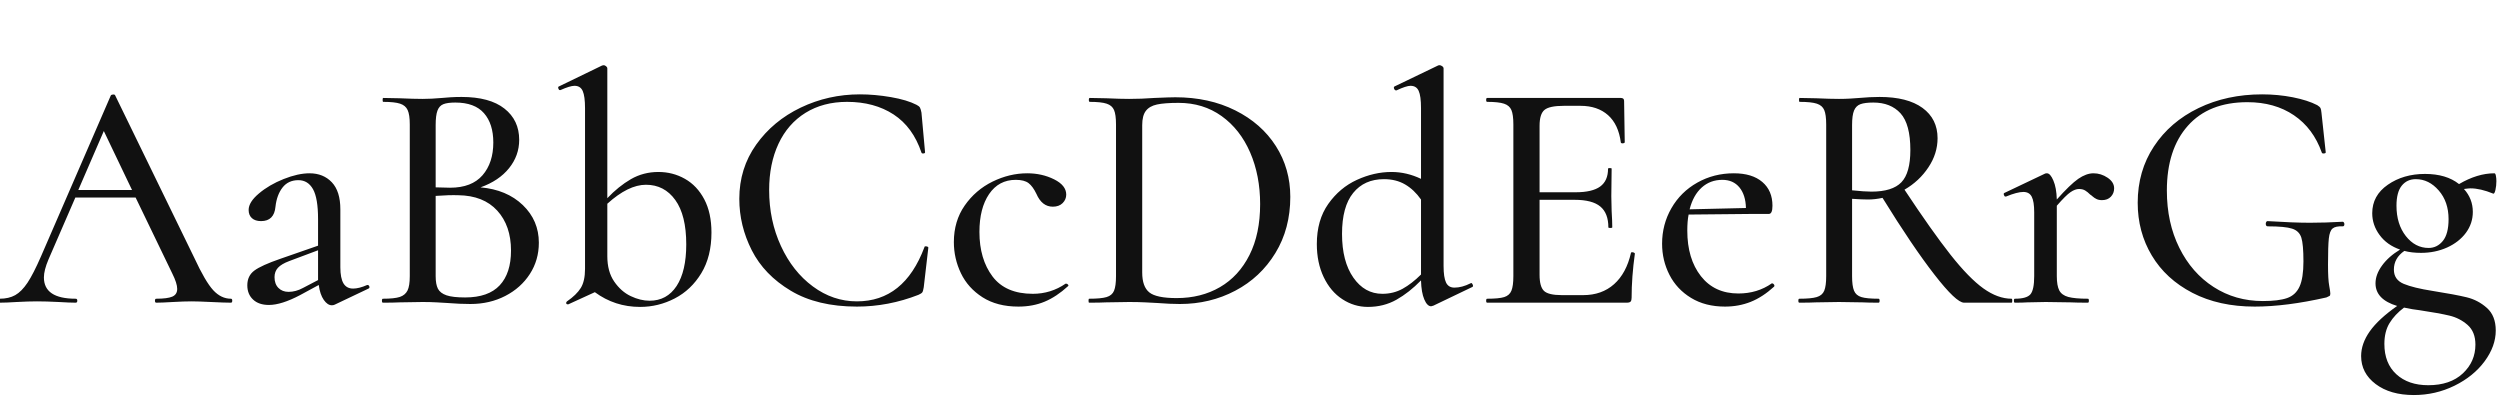 <svg xmlns="http://www.w3.org/2000/svg" xmlns:xlink="http://www.w3.org/1999/xlink" width="549.504" height="87.192"><path fill="#111111" d="M50.76 65.66Q51.05 65.66 51.05 66.10Q51.05 66.53 50.76 66.53L50.76 66.53Q49.39 66.53 46.37 66.38L46.37 66.38Q43.49 66.24 42.12 66.24L42.12 66.24Q40.46 66.24 38.02 66.38L38.02 66.38Q35.57 66.53 34.34 66.53L34.34 66.53Q34.06 66.53 34.06 66.10Q34.06 65.66 34.34 65.66L34.34 65.66Q36.79 65.66 37.87 65.20Q38.95 64.73 38.95 63.50L38.95 63.50Q38.95 62.28 37.87 60.12L37.87 60.12L29.81 43.42L16.56 43.42L10.66 57.02Q9.65 59.40 9.65 60.98L9.65 60.98Q9.65 65.66 16.63 65.66L16.63 65.66Q16.99 65.66 16.99 66.10Q16.99 66.53 16.63 66.53L16.63 66.53Q15.34 66.53 12.89 66.38L12.89 66.38Q10.15 66.24 8.14 66.24L8.14 66.24Q6.26 66.24 3.67 66.38L3.67 66.38Q1.37 66.53-0.07 66.53L-0.07 66.53Q-0.36 66.53-0.36 66.10Q-0.36 65.66-0.07 65.66L-0.07 65.66Q1.94 65.66 3.35 64.87Q4.75 64.08 6.05 62.14Q7.34 60.19 9.00 56.38L9.00 56.38L24.34 21.02Q24.41 20.81 24.84 20.77Q25.27 20.74 25.34 21.02L25.34 21.02L42.70 56.66Q45.14 61.92 46.87 63.79Q48.60 65.66 50.76 65.66L50.76 65.66ZM22.82 28.80L17.21 41.76L29.02 41.76L22.82 28.80ZM80.71 62.64L80.78 62.64Q81.07 62.64 81.18 62.96Q81.29 63.29 81.00 63.43L81.00 63.43L73.58 66.96Q73.30 67.10 72.94 67.10L72.94 67.10Q72.00 67.10 71.17 65.92Q70.34 64.73 70.06 62.64L70.06 62.64L65.95 64.87Q61.85 67.03 59.11 67.03L59.11 67.03Q56.88 67.03 55.62 65.84Q54.36 64.66 54.36 62.71L54.36 62.71Q54.36 60.62 55.91 59.47Q57.46 58.32 61.63 56.88L61.63 56.88L69.91 54L69.91 48.17Q69.91 43.56 68.80 41.58Q67.68 39.60 65.59 39.60L65.59 39.60Q63.36 39.60 62.10 41.22Q60.84 42.84 60.55 45.43L60.55 45.43Q60.26 48.60 57.38 48.60L57.38 48.60Q56.09 48.60 55.37 47.95Q54.65 47.30 54.65 46.15L54.65 46.15Q54.65 44.42 56.92 42.52Q59.18 40.61 62.35 39.35Q65.52 38.09 68.04 38.09L68.04 38.09Q71.06 38.09 72.94 40.07Q74.81 42.05 74.81 46.01L74.81 46.01L74.81 58.75Q74.81 61.13 75.49 62.28Q76.18 63.43 77.62 63.43L77.62 63.43Q78.91 63.43 80.71 62.64L80.71 62.64ZM66.60 63.29L69.91 61.56L69.91 60.84L69.91 55.01L63.58 57.38Q61.85 58.03 61.09 58.86Q60.34 59.69 60.34 60.91L60.34 60.91Q60.34 62.42 61.20 63.29Q62.06 64.15 63.43 64.15L63.43 64.15Q65.02 64.15 66.60 63.29L66.60 63.29ZM105.62 41.18Q111.38 41.69 114.91 45.07Q118.44 48.46 118.44 53.35L118.44 53.35Q118.44 57.17 116.46 60.23Q114.48 63.29 111.06 65.05Q107.64 66.82 103.39 66.82L103.39 66.82Q101.09 66.82 98.35 66.60L98.35 66.60Q97.34 66.53 95.98 66.46Q94.61 66.38 92.88 66.38L92.88 66.38L87.84 66.46Q86.47 66.53 84.17 66.53L84.17 66.53Q83.95 66.53 83.95 66.10Q83.95 65.66 84.17 65.66L84.17 65.66Q86.69 65.66 87.88 65.27Q89.06 64.87 89.57 63.86Q90.07 62.86 90.07 60.70L90.07 60.70L90.07 27.36Q90.07 25.20 89.60 24.19Q89.14 23.18 87.95 22.79Q86.76 22.39 84.24 22.39L84.24 22.39Q84.10 22.39 84.10 21.96Q84.10 21.53 84.24 21.53L84.24 21.53L87.84 21.60Q91.01 21.74 92.88 21.74L92.88 21.74Q94.82 21.74 97.13 21.53L97.13 21.53Q97.92 21.46 99.04 21.38Q100.15 21.31 101.45 21.31L101.45 21.31Q107.64 21.31 110.88 23.87Q114.12 26.42 114.12 30.74L114.12 30.74Q114.12 34.20 111.89 36.97Q109.66 39.74 105.62 41.18L105.62 41.18ZM100.08 22.54Q98.35 22.54 97.45 22.90Q96.55 23.26 96.16 24.30Q95.76 25.34 95.76 27.50L95.76 27.50L95.76 41.18L98.93 41.26Q103.68 41.26 106.06 38.52Q108.43 35.78 108.43 31.32L108.43 31.32Q108.43 27.22 106.38 24.88Q104.33 22.54 100.08 22.54L100.08 22.54ZM102.24 65.38Q107.35 65.38 109.84 62.71Q112.32 60.05 112.32 55.08L112.32 55.08Q112.32 49.61 109.30 46.30Q106.27 42.98 100.73 42.91L100.73 42.91Q98.78 42.84 95.76 43.06L95.76 43.06L95.76 60.70Q95.76 62.50 96.26 63.47Q96.77 64.44 98.14 64.91Q99.50 65.38 102.24 65.38L102.24 65.38ZM144.72 37.80Q147.89 37.80 150.55 39.31Q153.22 40.82 154.80 43.81Q156.38 46.80 156.38 51.12L156.38 51.12Q156.38 56.38 154.15 60.05Q151.92 63.72 148.32 65.59Q144.72 67.46 140.69 67.46L140.69 67.46Q135.14 67.46 130.75 64.22L130.75 64.22L124.92 66.89L124.78 66.89Q124.49 66.89 124.45 66.64Q124.42 66.38 124.63 66.24L124.63 66.24Q126.72 64.80 127.66 63.29Q128.59 61.78 128.59 59.11L128.59 59.11L128.59 23.76Q128.59 21.17 128.09 20.02Q127.58 18.86 126.29 18.86L126.29 18.86Q125.28 18.86 123.19 19.80L123.19 19.80L123.05 19.80Q122.83 19.80 122.72 19.44Q122.62 19.08 122.83 19.01L122.83 19.01L132.34 14.40L132.70 14.33Q132.91 14.33 133.20 14.54Q133.49 14.76 133.49 15.05L133.49 15.05L133.49 43.56Q135.94 40.97 138.67 39.38Q141.41 37.80 144.72 37.80L144.72 37.80ZM142.78 66.10Q146.59 66.10 148.72 62.86Q150.84 59.62 150.84 53.71L150.84 53.71Q150.84 47.30 148.43 43.96Q146.02 40.61 141.98 40.61L141.98 40.61Q138.10 40.61 133.49 44.78L133.49 44.78L133.49 56.30Q133.49 59.69 135 61.88Q136.51 64.08 138.64 65.09Q140.76 66.10 142.78 66.10L142.78 66.10ZM189 20.74Q192.31 20.74 195.84 21.35Q199.37 21.96 201.46 23.04L201.46 23.04Q202.03 23.33 202.21 23.65Q202.39 23.98 202.54 24.77L202.54 24.77L203.33 33.48Q203.33 33.70 202.97 33.73Q202.61 33.77 202.54 33.55L202.54 33.55Q200.66 27.94 196.42 25.16Q192.17 22.39 186.19 22.39L186.19 22.39Q180.94 22.39 177.05 24.80Q173.16 27.22 171.11 31.61Q169.06 36 169.06 41.76L169.06 41.76Q169.06 48.46 171.65 54.07Q174.24 59.69 178.67 62.96Q183.10 66.24 188.35 66.24L188.35 66.24Q198.72 66.24 203.18 54.36L203.18 54.36Q203.18 54.14 203.47 54.14L203.47 54.14Q203.69 54.14 203.87 54.22Q204.05 54.29 204.05 54.43L204.05 54.43L203.04 63.14Q202.90 64.01 202.72 64.26Q202.54 64.51 201.89 64.80L201.89 64.80Q195.26 67.39 188.35 67.39L188.35 67.39Q179.64 67.39 173.81 63.90Q167.98 60.41 165.24 55.01Q162.50 49.61 162.50 43.70L162.50 43.70Q162.50 37.01 166.21 31.79Q169.92 26.57 176.00 23.65Q182.09 20.74 189 20.74L189 20.74ZM223.85 67.39Q219.17 67.39 215.96 65.34Q212.76 63.29 211.21 60.05Q209.66 56.81 209.66 53.21L209.66 53.21Q209.66 48.60 212.04 45.18Q214.42 41.76 218.16 39.92Q221.90 38.09 225.79 38.09L225.79 38.09Q229.03 38.09 231.70 39.42Q234.36 40.75 234.36 42.77L234.36 42.77Q234.36 43.85 233.57 44.64Q232.78 45.43 231.41 45.43L231.41 45.43Q229.03 45.43 227.81 42.62L227.81 42.62Q227.02 40.97 226.08 40.25Q225.14 39.53 223.27 39.53L223.27 39.53Q219.53 39.53 217.40 42.66Q215.28 45.79 215.28 50.98L215.28 50.98Q215.28 56.95 218.16 60.77Q221.04 64.58 227.02 64.58L227.02 64.58Q230.98 64.58 234.22 62.35L234.22 62.35L234.36 62.35Q234.58 62.35 234.76 62.57Q234.94 62.78 234.72 62.93L234.72 62.93Q232.20 65.23 229.61 66.31Q227.02 67.39 223.85 67.39L223.85 67.39ZM259.34 66.82Q257.18 66.82 254.38 66.60L254.38 66.60Q253.30 66.53 251.71 66.46Q250.13 66.38 248.18 66.38L248.18 66.38L243.14 66.46Q241.78 66.53 239.40 66.53L239.40 66.53Q239.26 66.53 239.26 66.10Q239.26 65.66 239.40 65.66L239.40 65.66Q241.99 65.66 243.22 65.30Q244.44 64.94 244.87 63.90Q245.30 62.86 245.30 60.70L245.30 60.70L245.30 27.36Q245.30 25.20 244.87 24.19Q244.44 23.18 243.25 22.79Q242.06 22.39 239.54 22.39L239.54 22.39Q239.33 22.39 239.33 21.96Q239.33 21.53 239.54 21.53L239.54 21.53L243.14 21.60Q246.31 21.74 248.18 21.74L248.18 21.74Q250.92 21.74 253.73 21.53L253.73 21.53Q257.18 21.38 258.34 21.38L258.34 21.38Q265.75 21.38 271.51 24.26Q277.27 27.14 280.44 32.11Q283.61 37.08 283.61 43.27L283.61 43.27Q283.61 50.26 280.33 55.62Q277.06 60.98 271.51 63.90Q265.97 66.82 259.34 66.82L259.34 66.82ZM258.62 65.52Q264.02 65.52 268.16 63.11Q272.30 60.70 274.64 56.05Q276.98 51.41 276.98 44.86L276.98 44.86Q276.98 38.59 274.79 33.52Q272.59 28.44 268.52 25.52Q264.46 22.61 259.06 22.61L259.06 22.61Q255.96 22.61 254.30 22.97Q252.65 23.33 251.86 24.37Q251.06 25.42 251.06 27.50L251.06 27.50L251.06 59.90Q251.06 63.00 252.61 64.26Q254.16 65.52 258.62 65.52L258.62 65.52ZM323.21 62.28L323.35 62.21Q323.57 62.21 323.71 62.57Q323.86 62.93 323.64 63.07L323.64 63.07L315.07 67.18Q314.64 67.32 314.57 67.32L314.57 67.32Q313.70 67.32 313.06 65.81Q312.41 64.30 312.34 61.63L312.34 61.63Q309.74 64.30 306.94 65.88Q304.13 67.46 300.67 67.46L300.67 67.46Q297.65 67.46 295.06 65.77Q292.46 64.08 290.95 60.91Q289.44 57.74 289.44 53.64L289.44 53.64Q289.44 48.38 291.96 44.82Q294.48 41.26 298.26 39.53Q302.04 37.80 305.86 37.80L305.86 37.80Q309.17 37.80 312.34 39.31L312.34 39.31L312.34 23.76Q312.34 21.10 311.83 19.98Q311.33 18.86 310.03 18.86L310.03 18.86Q309.10 18.86 306.94 19.87L306.94 19.87L306.86 19.87Q306.58 19.87 306.43 19.51Q306.29 19.15 306.50 19.01L306.50 19.01L316.08 14.40Q316.22 14.33 316.44 14.33L316.44 14.33Q316.66 14.33 316.98 14.54Q317.30 14.76 317.30 15.05L317.30 15.05L317.30 58.46Q317.30 60.98 317.84 62.10Q318.38 63.22 319.68 63.22L319.68 63.22Q321.34 63.22 323.21 62.28L323.21 62.28ZM303.84 64.58Q306.29 64.58 308.30 63.47Q310.32 62.35 312.34 60.34L312.34 60.34L312.34 43.85Q310.82 41.69 308.84 40.54Q306.86 39.38 304.20 39.38L304.20 39.38Q299.88 39.38 297.43 42.41Q294.98 45.43 294.98 51.41L294.98 51.41Q294.98 57.46 297.47 61.02Q299.95 64.58 303.84 64.58L303.84 64.58ZM358.49 55.58Q358.49 55.44 358.78 55.44L358.78 55.44Q358.99 55.44 359.17 55.55Q359.35 55.66 359.35 55.73L359.35 55.73Q358.63 60.91 358.63 65.45L358.63 65.45Q358.63 66.02 358.42 66.28Q358.20 66.53 357.55 66.53L357.55 66.53L326.88 66.53Q326.66 66.53 326.66 66.10Q326.66 65.66 326.88 65.66L326.88 65.66Q329.47 65.66 330.62 65.30Q331.78 64.94 332.21 63.90Q332.64 62.86 332.64 60.70L332.64 60.70L332.64 27.36Q332.64 25.20 332.21 24.19Q331.78 23.18 330.59 22.79Q329.40 22.39 326.88 22.39L326.88 22.39Q326.66 22.39 326.66 21.96Q326.66 21.53 326.88 21.53L326.88 21.53L356.26 21.53Q356.98 21.53 356.98 22.18L356.98 22.18L357.12 31.25Q357.12 31.46 356.72 31.50Q356.33 31.54 356.26 31.32L356.26 31.32Q355.75 27.36 353.45 25.31Q351.14 23.26 347.40 23.26L347.40 23.26L343.73 23.26Q340.56 23.26 339.48 24.16Q338.40 25.06 338.40 27.65L338.40 27.65L338.40 42.26L346.32 42.26Q349.99 42.26 351.72 41.00Q353.45 39.74 353.45 37.08L353.45 37.08Q353.45 36.94 353.84 36.94Q354.24 36.94 354.24 37.08L354.24 37.08L354.17 43.13L354.24 46.37Q354.38 48.67 354.38 49.97L354.38 49.97Q354.38 50.11 353.95 50.11Q353.52 50.11 353.52 49.97L353.52 49.97Q353.52 46.87 351.76 45.40Q349.99 43.92 346.10 43.92L346.10 43.92L338.40 43.92L338.40 60.41Q338.40 63.00 339.37 63.94Q340.34 64.87 343.30 64.87L343.30 64.87L347.98 64.87Q352.08 64.87 354.78 62.46Q357.48 60.05 358.49 55.58L358.49 55.58ZM389.45 62.28L389.52 62.28Q389.74 62.28 389.92 62.53Q390.10 62.78 389.95 63.00L389.95 63.00Q387.43 65.30 384.80 66.35Q382.18 67.39 379.15 67.39L379.15 67.39Q374.83 67.39 371.70 65.48Q368.57 63.58 366.95 60.41Q365.33 57.24 365.33 53.57L365.33 53.57Q365.33 49.32 367.38 45.76Q369.43 42.19 373.07 40.14Q376.70 38.09 381.10 38.09L381.10 38.09Q385.13 38.09 387.36 40.00Q389.59 41.90 389.59 45.22L389.59 45.22Q389.59 47.02 388.80 47.02L388.80 47.02L385.34 47.02L371.16 47.16Q370.87 48.60 370.87 50.69L370.87 50.69Q370.87 56.88 373.86 60.70Q376.85 64.51 382.10 64.51L382.10 64.51Q386.28 64.51 389.45 62.28L389.45 62.28ZM378.58 39.53Q375.91 39.53 374.04 41.22Q372.17 42.91 371.38 46.01L371.38 46.01L383.76 45.72Q383.69 42.84 382.32 41.18Q380.95 39.53 378.58 39.53L378.58 39.53ZM442.15 65.66Q442.30 65.66 442.30 66.10Q442.30 66.53 442.15 66.53L442.15 66.53L431.71 66.53Q429.98 66.53 425.20 60.37Q420.41 54.22 413.78 43.49L413.78 43.49Q412.13 43.85 410.62 43.85L410.62 43.85Q409.25 43.85 407.09 43.70L407.09 43.70L407.09 60.70Q407.09 62.86 407.52 63.90Q407.95 64.94 409.14 65.30Q410.33 65.66 412.92 65.66L412.92 65.66Q413.14 65.66 413.14 66.10Q413.14 66.53 412.92 66.53L412.92 66.53Q410.69 66.53 409.39 66.46L409.39 66.46L404.21 66.38L399.17 66.46Q397.80 66.53 395.50 66.53L395.50 66.53Q395.28 66.53 395.28 66.10Q395.28 65.66 395.50 65.66L395.50 65.66Q398.09 65.66 399.31 65.30Q400.54 64.94 400.97 63.90Q401.40 62.86 401.40 60.70L401.40 60.70L401.40 27.36Q401.40 25.20 400.97 24.19Q400.54 23.18 399.35 22.79Q398.16 22.39 395.57 22.39L395.57 22.39Q395.42 22.39 395.42 21.96Q395.42 21.53 395.57 21.53L395.57 21.53L399.17 21.60Q402.34 21.74 404.21 21.74L404.21 21.74Q405.50 21.74 406.66 21.67Q407.81 21.60 408.67 21.53L408.67 21.53Q411.05 21.31 413.14 21.31L413.14 21.31Q419.26 21.31 422.57 23.72Q425.88 26.14 425.88 30.38L425.88 30.38Q425.88 33.77 423.86 36.79Q421.85 39.82 418.61 41.69L418.61 41.69Q424.66 50.83 428.72 55.98Q432.79 61.13 435.96 63.40Q439.13 65.66 442.15 65.66L442.15 65.66ZM407.09 41.83Q409.82 42.12 411.34 42.12L411.34 42.12Q415.94 42.12 417.92 40.07Q419.90 38.02 419.90 32.98L419.90 32.98Q419.90 27.29 417.74 24.91Q415.58 22.54 411.77 22.54L411.77 22.54Q409.90 22.54 408.92 22.90Q407.95 23.26 407.52 24.30Q407.09 25.34 407.09 27.50L407.09 27.50L407.09 41.83ZM460.15 38.09Q461.81 38.09 463.25 39.06Q464.69 40.03 464.69 41.40L464.69 41.40Q464.69 42.48 463.97 43.24Q463.25 43.99 462.02 43.99L462.02 43.99Q461.30 43.99 460.80 43.74Q460.30 43.49 459.94 43.16Q459.58 42.84 459.43 42.77L459.43 42.77Q458.86 42.19 458.32 41.87Q457.78 41.54 456.98 41.54L456.98 41.54Q456.12 41.54 455.11 42.23Q454.10 42.91 452.09 45.22L452.09 45.22L452.09 60.70Q452.09 62.78 452.63 63.83Q453.17 64.87 454.61 65.27Q456.05 65.66 458.93 65.66L458.93 65.66Q459.14 65.66 459.14 66.10Q459.14 66.53 458.93 66.53L458.93 66.53Q456.55 66.53 455.11 66.46L455.11 66.46L449.64 66.38L445.61 66.46Q444.60 66.53 442.87 66.53L442.87 66.53Q442.66 66.53 442.66 66.10Q442.66 65.66 442.87 65.66L442.87 65.66Q445.46 65.66 446.29 64.69Q447.12 63.72 447.12 60.70L447.12 60.70L447.12 46.66Q447.12 44.28 446.58 43.24Q446.04 42.19 444.74 42.19L444.74 42.19Q443.38 42.19 440.93 43.20L440.93 43.20L440.78 43.20Q440.57 43.20 440.46 42.84Q440.35 42.48 440.57 42.41L440.57 42.41L449.50 38.16Q449.64 38.09 449.93 38.09L449.93 38.09Q450.65 38.09 451.33 39.67Q452.02 41.26 452.09 43.85L452.09 43.85Q455.04 40.54 456.80 39.31Q458.57 38.09 460.15 38.09L460.15 38.09ZM495.58 67.39Q487.73 67.39 481.90 64.37Q476.06 61.34 472.97 56.16Q469.87 50.98 469.87 44.57L469.87 44.57Q469.87 37.58 473.44 32.18Q477.00 26.78 483.23 23.76Q489.46 20.74 497.23 20.74L497.23 20.74Q500.69 20.74 503.96 21.38Q507.24 22.03 509.33 23.11L509.33 23.11Q509.90 23.47 510.05 23.76Q510.19 24.05 510.26 24.77L510.26 24.77L511.20 33.48Q511.20 33.70 510.80 33.73Q510.41 33.77 510.34 33.55L510.34 33.55Q508.46 28.22 504.22 25.34Q499.97 22.46 493.99 22.46L493.99 22.46Q485.50 22.46 480.89 27.65Q476.28 32.83 476.28 41.90L476.28 41.90Q476.28 48.96 479.02 54.47Q481.75 59.98 486.54 63.07Q491.33 66.17 497.38 66.17L497.38 66.17Q500.83 66.17 502.70 65.52Q504.58 64.87 505.44 63.00Q506.30 61.13 506.30 57.46L506.30 57.46Q506.30 53.71 505.84 52.24Q505.37 50.76 503.82 50.26Q502.27 49.75 498.46 49.75L498.46 49.75Q498.02 49.75 498.02 49.18L498.02 49.18Q498.02 48.96 498.13 48.78Q498.24 48.60 498.38 48.60L498.38 48.60Q504.14 48.96 507.74 48.96L507.74 48.96Q511.13 48.96 514.94 48.74L514.94 48.74Q515.09 48.74 515.20 48.92Q515.30 49.10 515.30 49.25L515.30 49.25Q515.30 49.75 514.94 49.75L514.94 49.75Q513.36 49.68 512.71 50.22Q512.06 50.76 511.88 52.42Q511.70 54.07 511.70 58.18L511.70 58.18Q511.70 61.42 511.96 62.78Q512.21 64.15 512.21 64.51L512.21 64.51Q512.21 64.94 512.03 65.05Q511.85 65.16 511.34 65.38L511.34 65.38Q502.49 67.39 495.58 67.39L495.58 67.39ZM534.67 63.94Q539.64 64.73 542.16 65.34Q544.68 65.95 546.62 67.68Q548.57 69.41 548.57 72.65L548.57 72.65Q548.57 76.10 546.12 79.42Q543.67 82.73 539.50 84.78Q535.32 86.83 530.57 86.83L530.57 86.83Q525.38 86.83 522.18 84.42Q518.98 82.01 518.98 78.26L518.98 78.26Q518.98 75.53 520.88 72.83Q522.79 70.13 526.90 67.25L526.90 67.25Q522.14 65.81 522.14 62.28L522.14 62.28Q522.14 60.34 523.58 58.36Q525.02 56.38 527.54 54.86L527.54 54.86Q524.66 53.86 523.04 51.66Q521.42 49.46 521.42 46.87L521.42 46.87Q521.42 42.98 524.84 40.61Q528.26 38.23 533.02 38.23L533.02 38.23Q537.70 38.23 540.50 40.46L540.50 40.46Q544.54 38.09 548.28 38.09L548.28 38.09Q548.50 38.09 548.60 38.63Q548.71 39.17 548.71 39.82L548.71 39.82Q548.71 40.82 548.50 41.76Q548.28 42.70 547.99 42.55L547.99 42.55Q545.18 41.40 543.02 41.40L543.02 41.40Q542.59 41.40 541.58 41.54L541.58 41.54Q543.53 43.70 543.53 46.58L543.53 46.58Q543.53 49.10 542.02 51.16Q540.50 53.21 537.88 54.40Q535.25 55.58 532.15 55.58L532.15 55.58Q530.06 55.58 528.48 55.15L528.48 55.15Q526.18 56.74 526.18 59.26L526.18 59.26Q526.18 61.49 528.34 62.39Q530.50 63.29 534.67 63.94L534.67 63.94ZM531 39.38Q529.06 39.38 527.90 40.82Q526.75 42.26 526.75 45.22L526.75 45.22Q526.75 49.25 528.80 51.88Q530.86 54.50 533.81 54.50L533.81 54.50Q535.68 54.50 536.94 52.96Q538.20 51.41 538.20 48.17L538.20 48.17Q538.20 44.35 536.04 41.87Q533.88 39.38 531 39.38L531 39.38ZM533.74 84.67Q538.56 84.67 541.33 82.08Q544.10 79.49 544.10 75.74L544.10 75.74Q544.10 72.94 542.38 71.42Q540.65 69.91 538.38 69.37Q536.11 68.83 531.79 68.18L531.79 68.18Q530.42 68.04 528.41 67.61L528.41 67.61Q526.39 69.12 525.24 70.99Q524.09 72.86 524.09 75.60L524.09 75.60Q524.09 79.85 526.72 82.26Q529.34 84.67 533.74 84.67L533.74 84.67Z"/></svg>